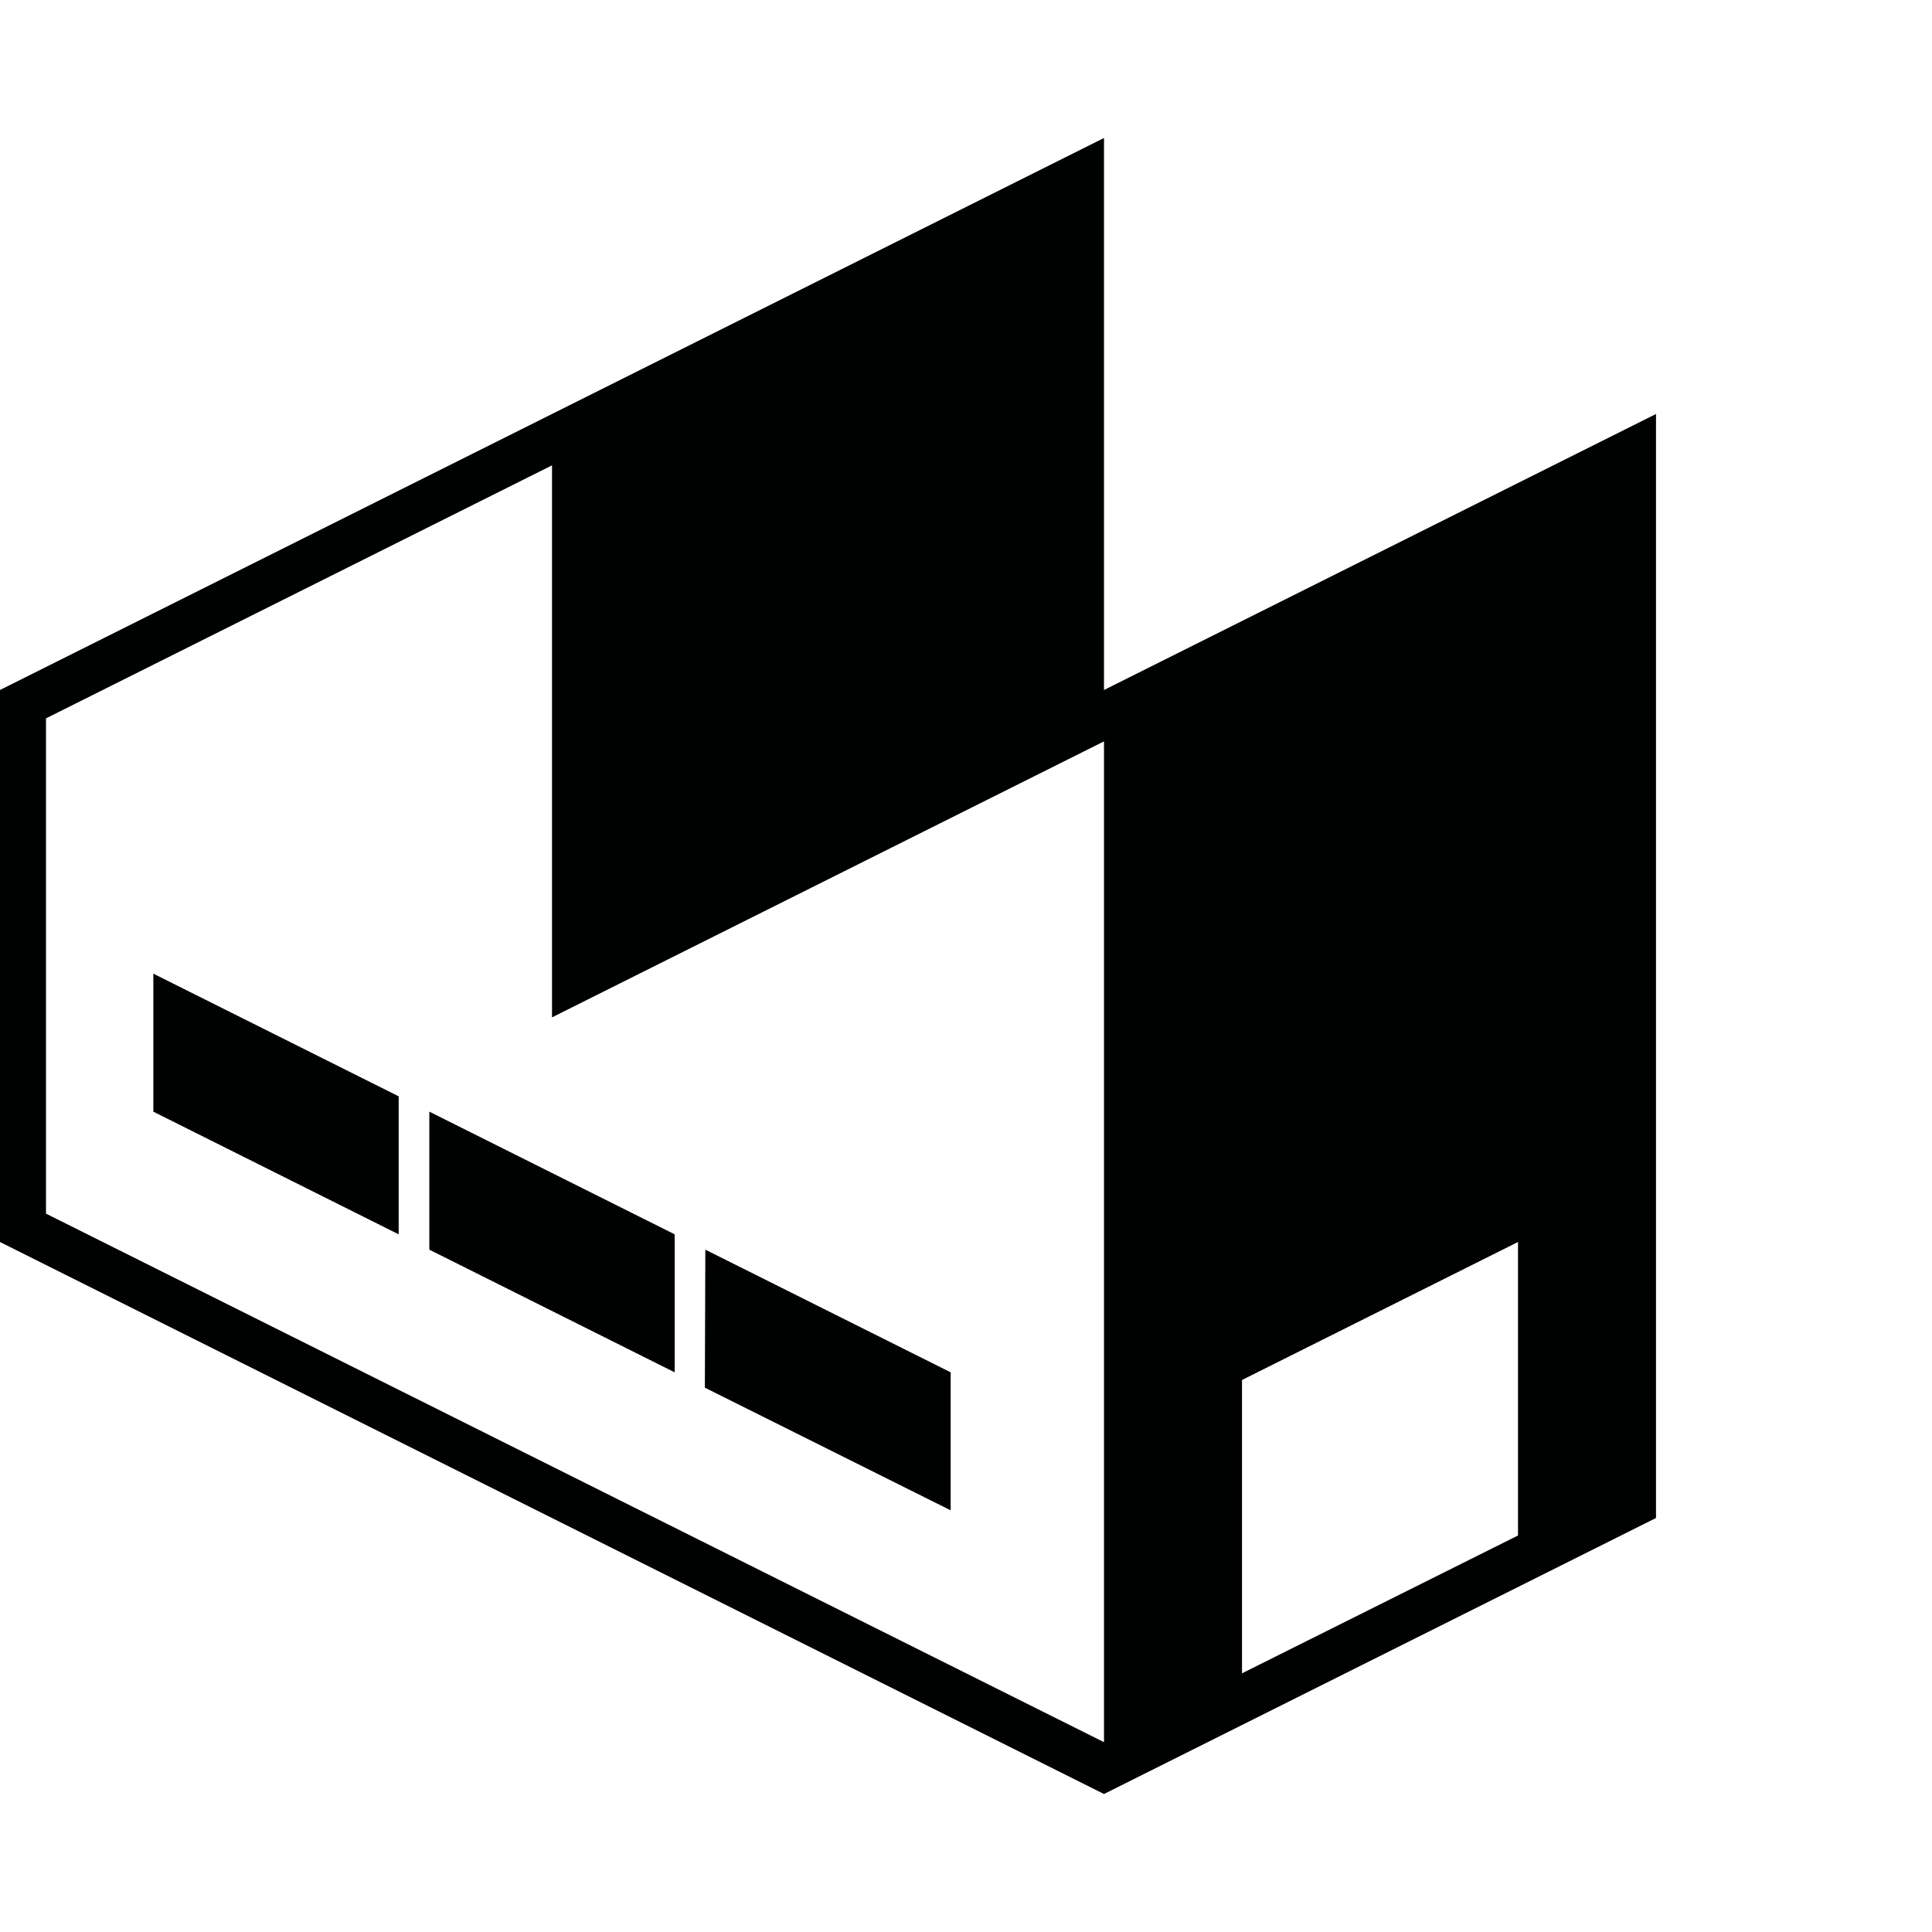 <?xml version="1.0" encoding="utf-8"?>
<!-- Generator: Adobe Illustrator 16.0.0, SVG Export Plug-In . SVG Version: 6.00 Build 0)  -->
<!DOCTYPE svg PUBLIC "-//W3C//DTD SVG 1.1//EN" "http://www.w3.org/Graphics/SVG/1.1/DTD/svg11.dtd">
<svg version="1.1" xmlns="http://www.w3.org/2000/svg" xmlns:xlink="http://www.w3.org/1999/xlink" x="0px" y="0px" width="126px"
	 height="126px" viewBox="0 0 126 126" enable-background="new 0 0 126 126" xml:space="preserve">
<g id="BG">
</g>
<g id="Base">
</g>
<g id="Icons_1_">
</g>
<g id="Dark">
	<path fill="#000101" d="M0,45v36l72,36l36-18V27L72,45V9L0,45z M81,90l18-9v19.14l-18,8.99V90z M3,46.85l33-16.5v36l36-18v65.27
		L3,79.15V46.85z M62,89.5v9l-16.031-8l0.031-9L62,89.5z M10,63.5l16,8v9l-16-8V63.5z M44,89.5l-16-8v-9l16,8V89.5z"/>
</g>
<g id="Bright">
</g>
<g id="Plain_1_">
</g>
<g id="Icons">
</g>
</svg>
